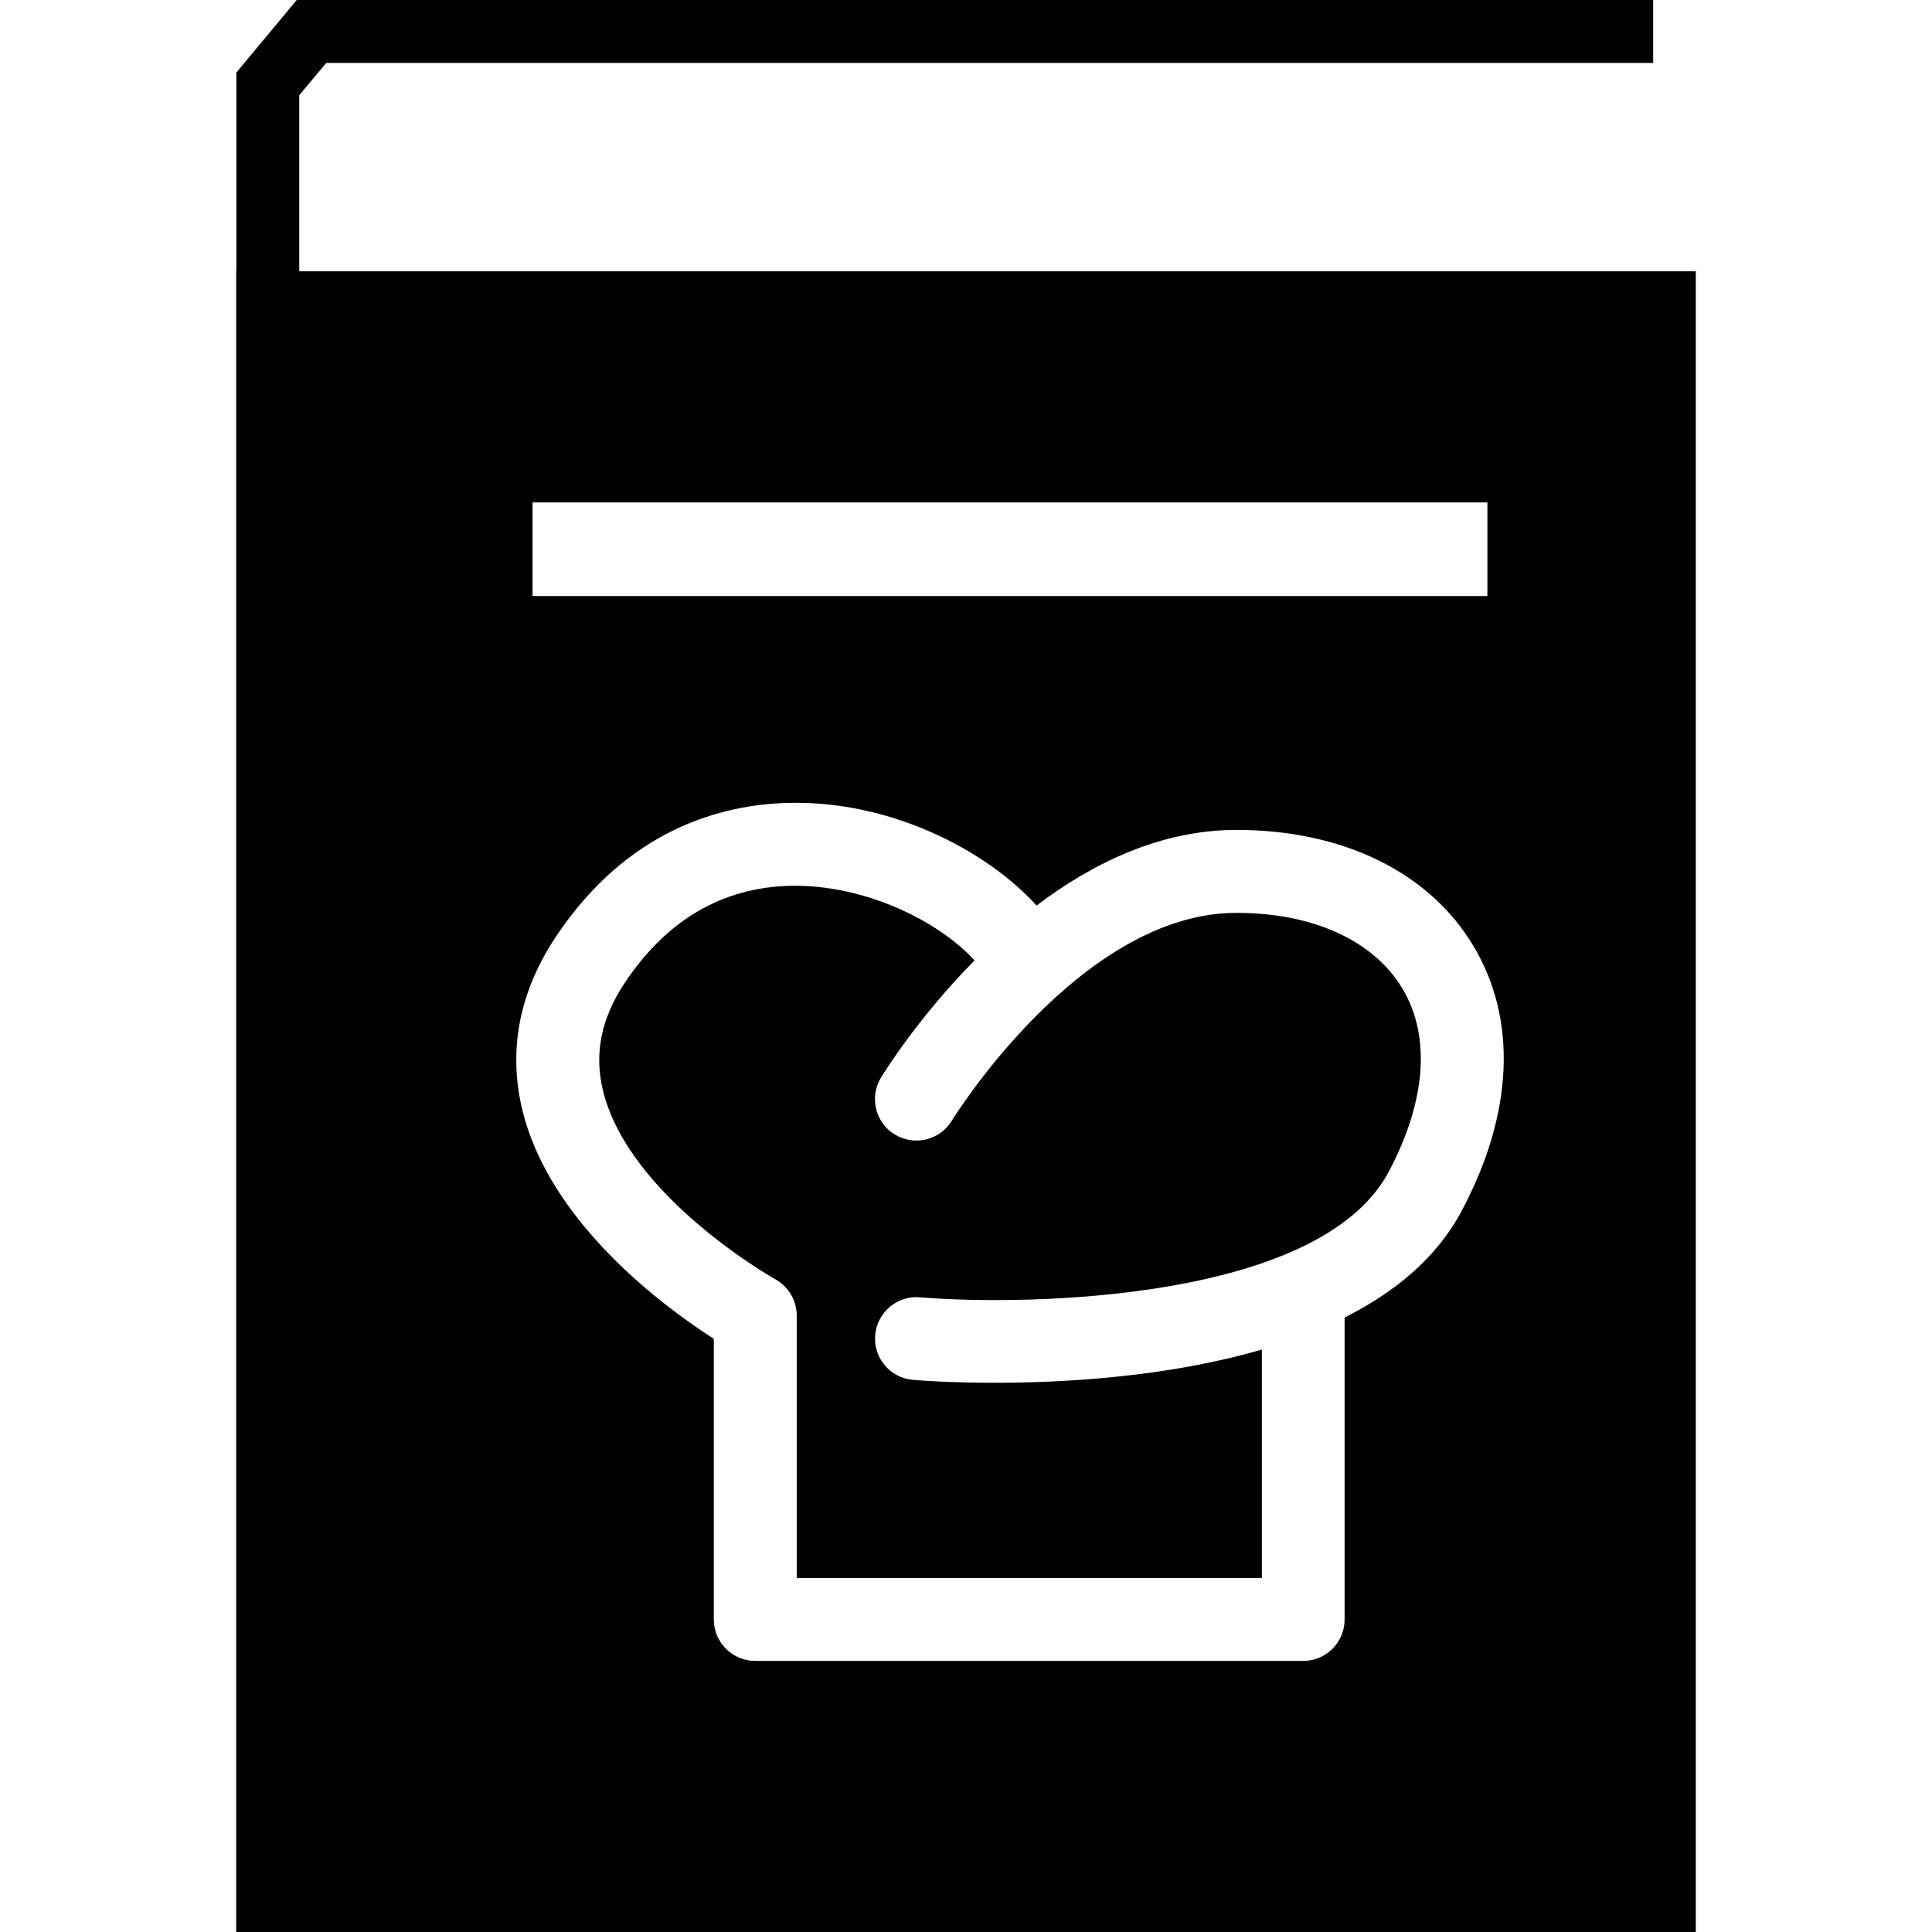 <?xml version="1.0" encoding="iso-8859-1"?>
<!-- Generator: Adobe Illustrator 16.0.0, SVG Export Plug-In . SVG Version: 6.00 Build 0)  -->
<!DOCTYPE svg PUBLIC "-//W3C//DTD SVG 1.1//EN" "http://www.w3.org/Graphics/SVG/1.1/DTD/svg11.dtd">
<svg version="1.1" xmlns="http://www.w3.org/2000/svg" xmlns:xlink="http://www.w3.org/1999/xlink" x="0px" y="0px"
	 width="373.517px" height="373.517px" viewBox="0 0 373.517 373.517" style="enable-background:new 0 0 373.517 373.517;"
	 xml:space="preserve">
<g>
	<g>
		<path d="M57.854,52.447V18.416l5.211-6.245h256.541V0H57.367L45.696,14.03v38.417h-0.035v321.07h282.194V52.447H57.854z
			 M102.958,97.132h184.603v18.096H102.958V97.132z M282.612,234.058c-4.845,9.144-12.99,15.813-22.656,20.658V313.1
			c0,4.415-3.579,8.006-8.006,8.006H146.018c-4.427,0-8.017-3.591-8.017-8.006v-54.26c-9.365-6.006-31.661-22.295-37.005-44.209
			c-2.806-11.583-0.616-22.876,6.495-33.566c13.849-20.757,32.021-25.515,44.854-25.84c19.845-0.523,38.435,9.208,48.055,19.845
			c10.782-8.162,23.958-14.622,38.644-14.622c20.565,0,37.25,8.162,45.777,22.372C293.395,197.077,292.604,215.271,282.612,234.058z
			"/>
		<path d="M239.042,176.488c-30.186,0-54.776,39.771-55.025,40.177c-2.295,3.766-7.222,4.974-11.015,2.673
			c-3.759-2.277-4.974-7.192-2.69-10.991c0.57-0.93,7.175-11.619,18.097-22.662c-6.937-7.651-21.355-14.75-35.658-14.431
			c-13.135,0.332-23.864,6.628-31.922,18.7c-4.601,6.891-5.995,13.722-4.258,20.867c4.961,20.508,33.049,36.379,33.339,36.506
			c2.533,1.418,4.125,4.102,4.125,7.018v50.739h89.923v-44.175c-18.184,5.311-38.19,6.426-51.669,6.426
			c-8.842,0-14.883-0.477-15.777-0.569c-4.404-0.349-7.686-4.229-7.309-8.645c0.372-4.403,4.253-7.703,8.65-7.308
			c20.733,1.707,77.363,0.708,90.631-24.271c7.239-13.641,8.18-26.224,2.626-35.46C265.51,181.809,253.845,176.488,239.042,176.488z
			"/>
	</g>
</g>
<g>
</g>
<g>
</g>
<g>
</g>
<g>
</g>
<g>
</g>
<g>
</g>
<g>
</g>
<g>
</g>
<g>
</g>
<g>
</g>
<g>
</g>
<g>
</g>
<g>
</g>
<g>
</g>
<g>
</g>
</svg>
